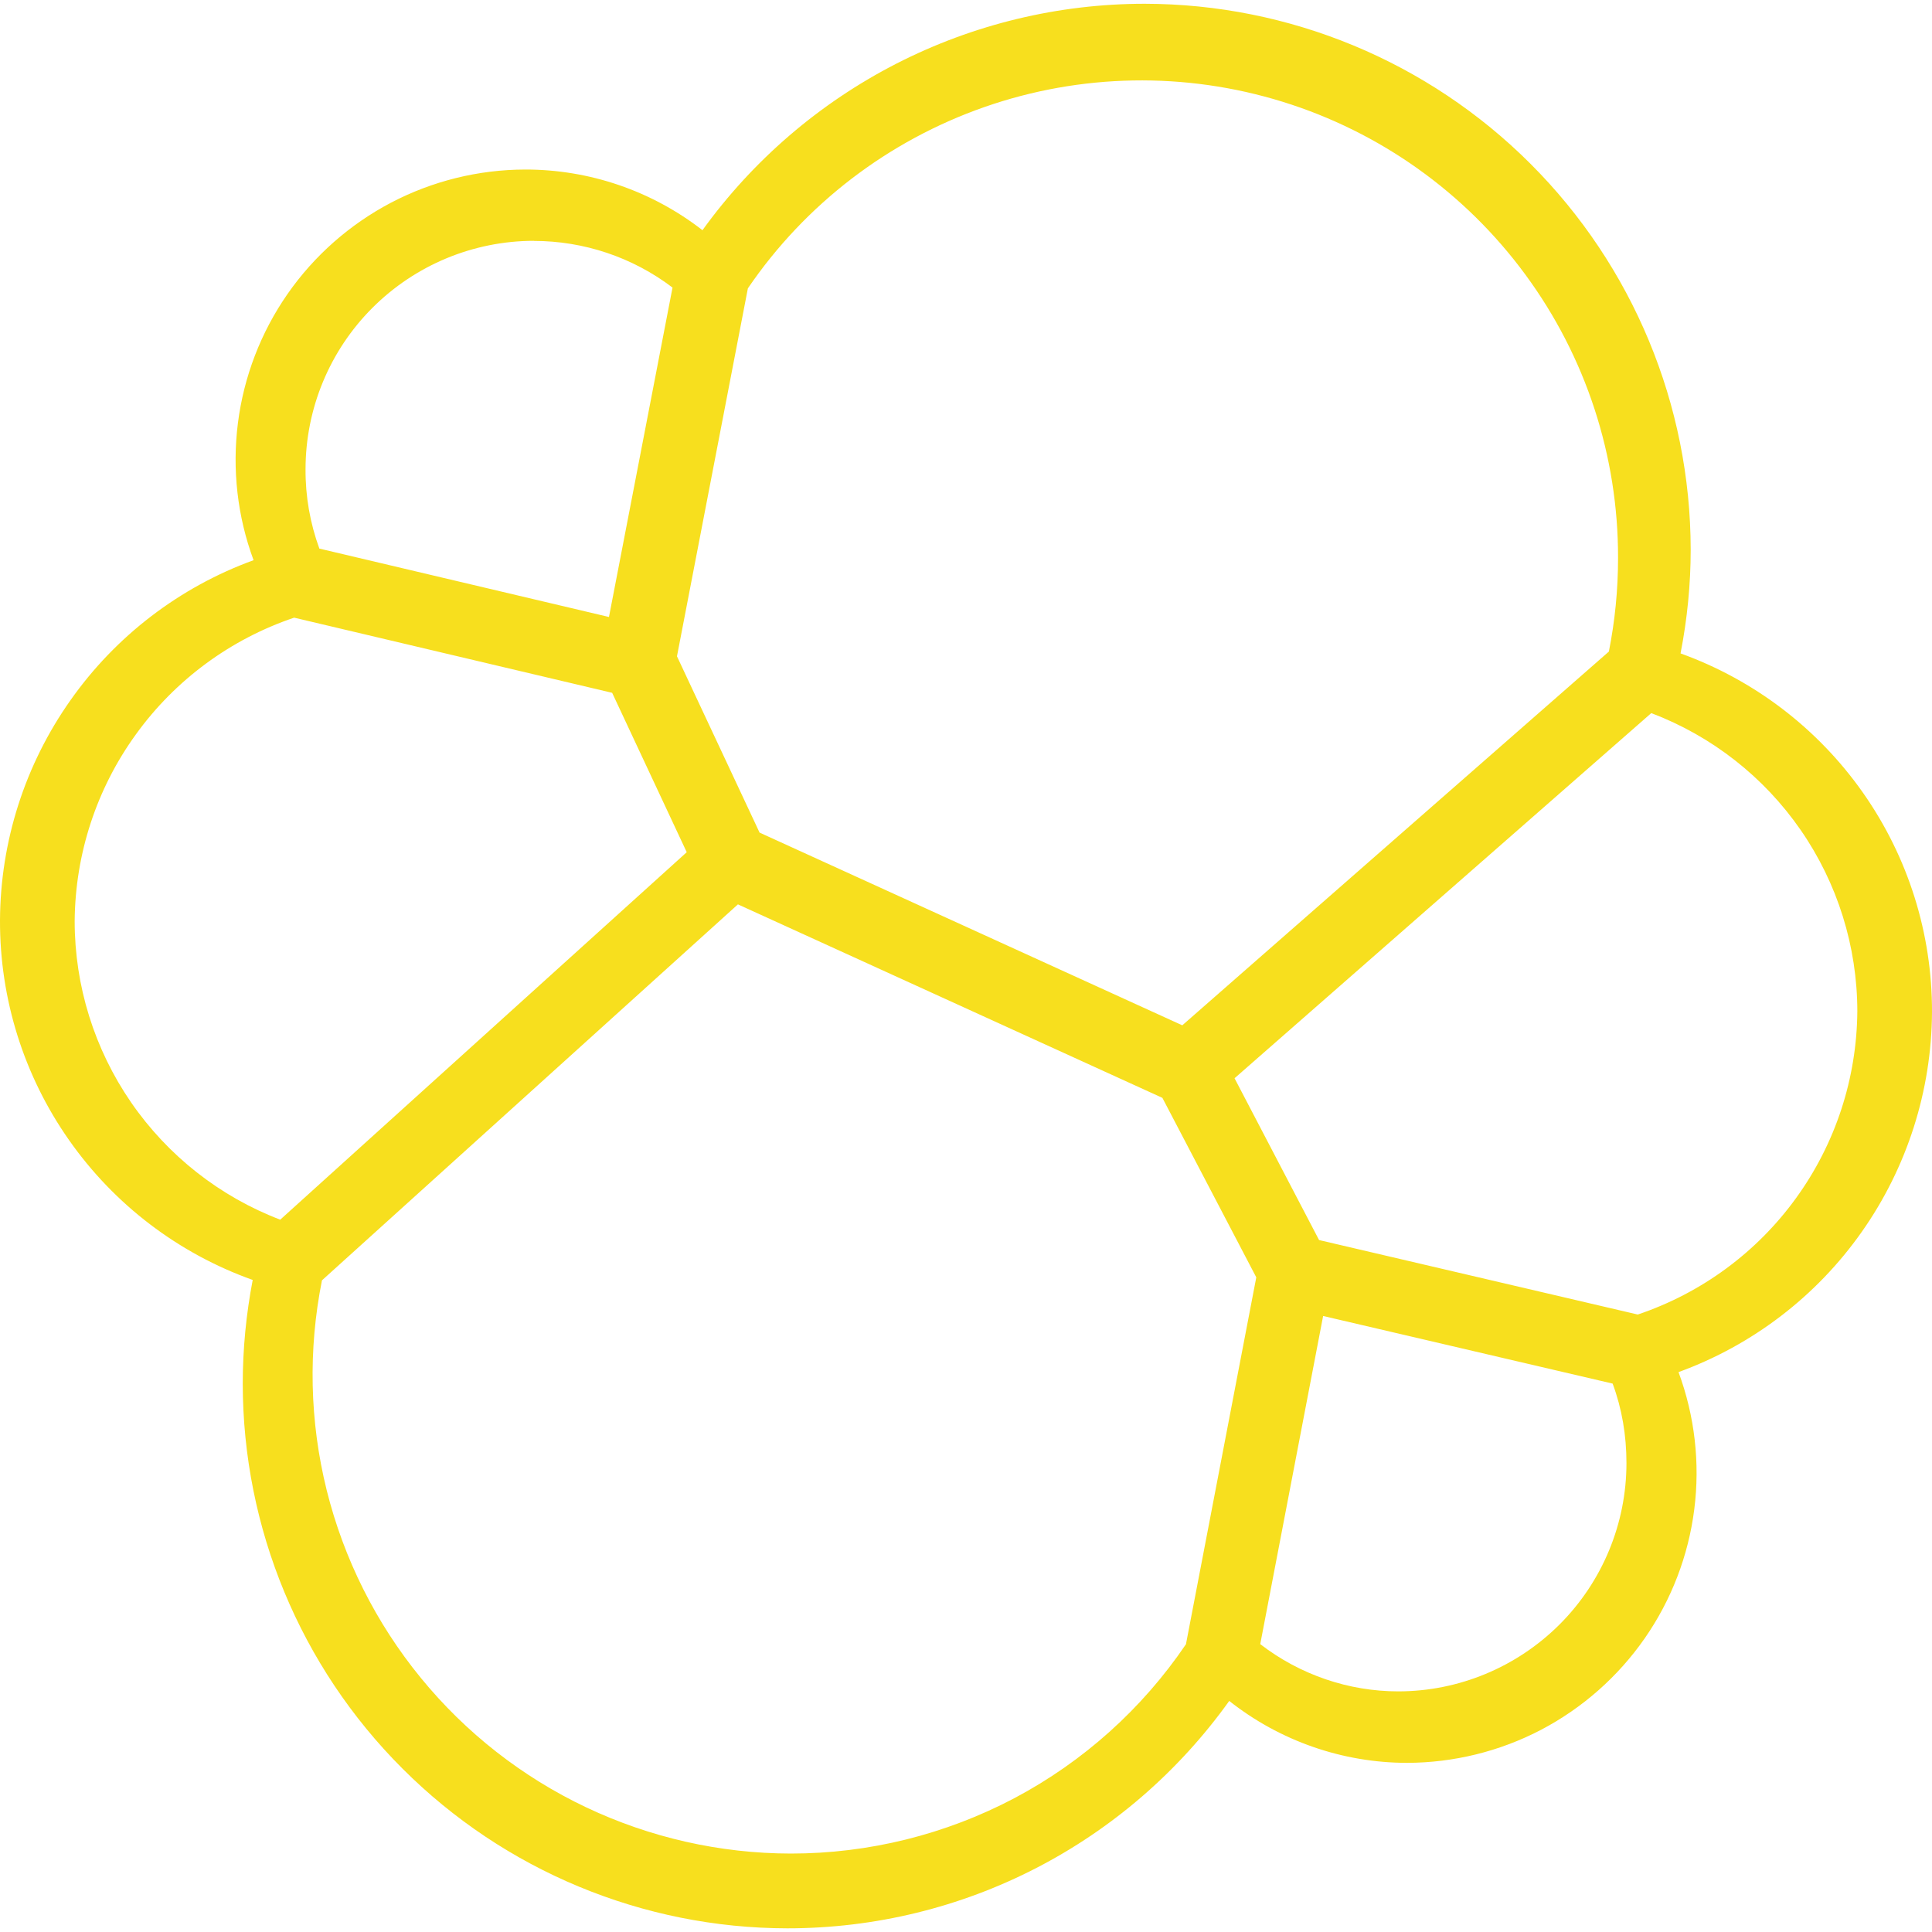 <svg width="20" height="20" viewBox="0 0 20 20" fill="none" xmlns="http://www.w3.org/2000/svg">
<g clip-path="url(#clip0_61_197)">
<path d="M16.954 13.608L13.655 12.837L12.78 11.162L17.094 7.382C17.721 7.62 18.26 8.042 18.641 8.593C19.022 9.144 19.226 9.798 19.227 10.467C19.222 11.163 19.001 11.839 18.593 12.402C18.186 12.965 17.613 13.386 16.954 13.608ZM14.474 17.509C13.961 17.509 13.457 17.337 13.046 17.02L13.697 13.623L16.694 14.323C16.79 14.582 16.837 14.858 16.837 15.146C16.837 15.772 16.588 16.373 16.145 16.816C15.701 17.259 15.101 17.509 14.474 17.509ZM12.277 17.021C11.824 17.689 11.215 18.236 10.502 18.614C9.788 18.991 8.994 19.188 8.187 19.188C7.453 19.187 6.729 19.023 6.067 18.709C5.405 18.395 4.82 17.937 4.356 17.369C3.892 16.802 3.559 16.138 3.382 15.427C3.205 14.715 3.189 13.973 3.333 13.254L7.639 9.362L12.033 11.365L13.005 13.223L12.277 17.021ZM0.773 9.536C0.778 8.841 0.999 8.165 1.407 7.602C1.814 7.038 2.387 6.616 3.045 6.394L6.337 7.172L7.109 8.822L2.901 12.626C2.275 12.387 1.737 11.963 1.357 11.412C0.977 10.86 0.773 10.206 0.773 9.536ZM5.526 2.494C6.044 2.494 6.549 2.663 6.962 2.977L6.304 6.387L3.306 5.679C3.21 5.416 3.161 5.138 3.163 4.857C3.163 4.231 3.412 3.63 3.855 3.187C4.298 2.744 4.898 2.494 5.525 2.493M7.742 2.985C8.336 2.113 9.195 1.456 10.191 1.108C11.187 0.76 12.268 0.741 13.276 1.053C14.284 1.365 15.165 1.992 15.79 2.842C16.416 3.692 16.752 4.72 16.75 5.775C16.75 6.108 16.718 6.426 16.655 6.745L12.239 10.614L7.863 8.619L7.008 6.794L7.742 2.985ZM20 10.476C20.002 9.664 19.753 8.872 19.286 8.207C18.82 7.543 18.16 7.039 17.397 6.764C17.466 6.41 17.502 6.05 17.502 5.689C17.5 4.191 16.904 2.755 15.844 1.696C14.784 0.636 13.348 0.041 11.85 0.039C10.956 0.039 10.074 0.252 9.279 0.659C8.483 1.067 7.795 1.658 7.272 2.383C6.747 1.975 6.101 1.754 5.436 1.755C4.952 1.756 4.476 1.874 4.048 2.098C3.62 2.323 3.252 2.647 2.976 3.044C2.7 3.441 2.524 3.899 2.463 4.379C2.402 4.858 2.457 5.346 2.625 5.799C1.859 6.078 1.197 6.584 0.728 7.251C0.258 7.917 0.004 8.711 1.74004e-06 9.526C-0.003 10.341 0.247 11.137 0.716 11.804C1.184 12.471 1.848 12.976 2.616 13.25C2.548 13.604 2.513 13.964 2.513 14.324C2.514 15.819 3.109 17.252 4.166 18.308C5.222 19.365 6.655 19.96 8.15 19.962C9.975 19.962 11.667 19.085 12.725 17.608C13.249 18.022 13.897 18.248 14.564 18.249C15.048 18.248 15.524 18.131 15.953 17.907C16.381 17.682 16.749 17.358 17.026 16.96C17.302 16.563 17.478 16.105 17.539 15.625C17.6 15.145 17.544 14.658 17.376 14.204C18.142 13.925 18.804 13.419 19.273 12.752C19.742 12.086 19.996 11.291 20 10.476Z" fill="#F7DF1E"/>
</g>
<defs>
<clipPath id="clip0_61_197">
<rect width="20" height="20" fill="white"/>
</clipPath>
</defs>
</svg>

